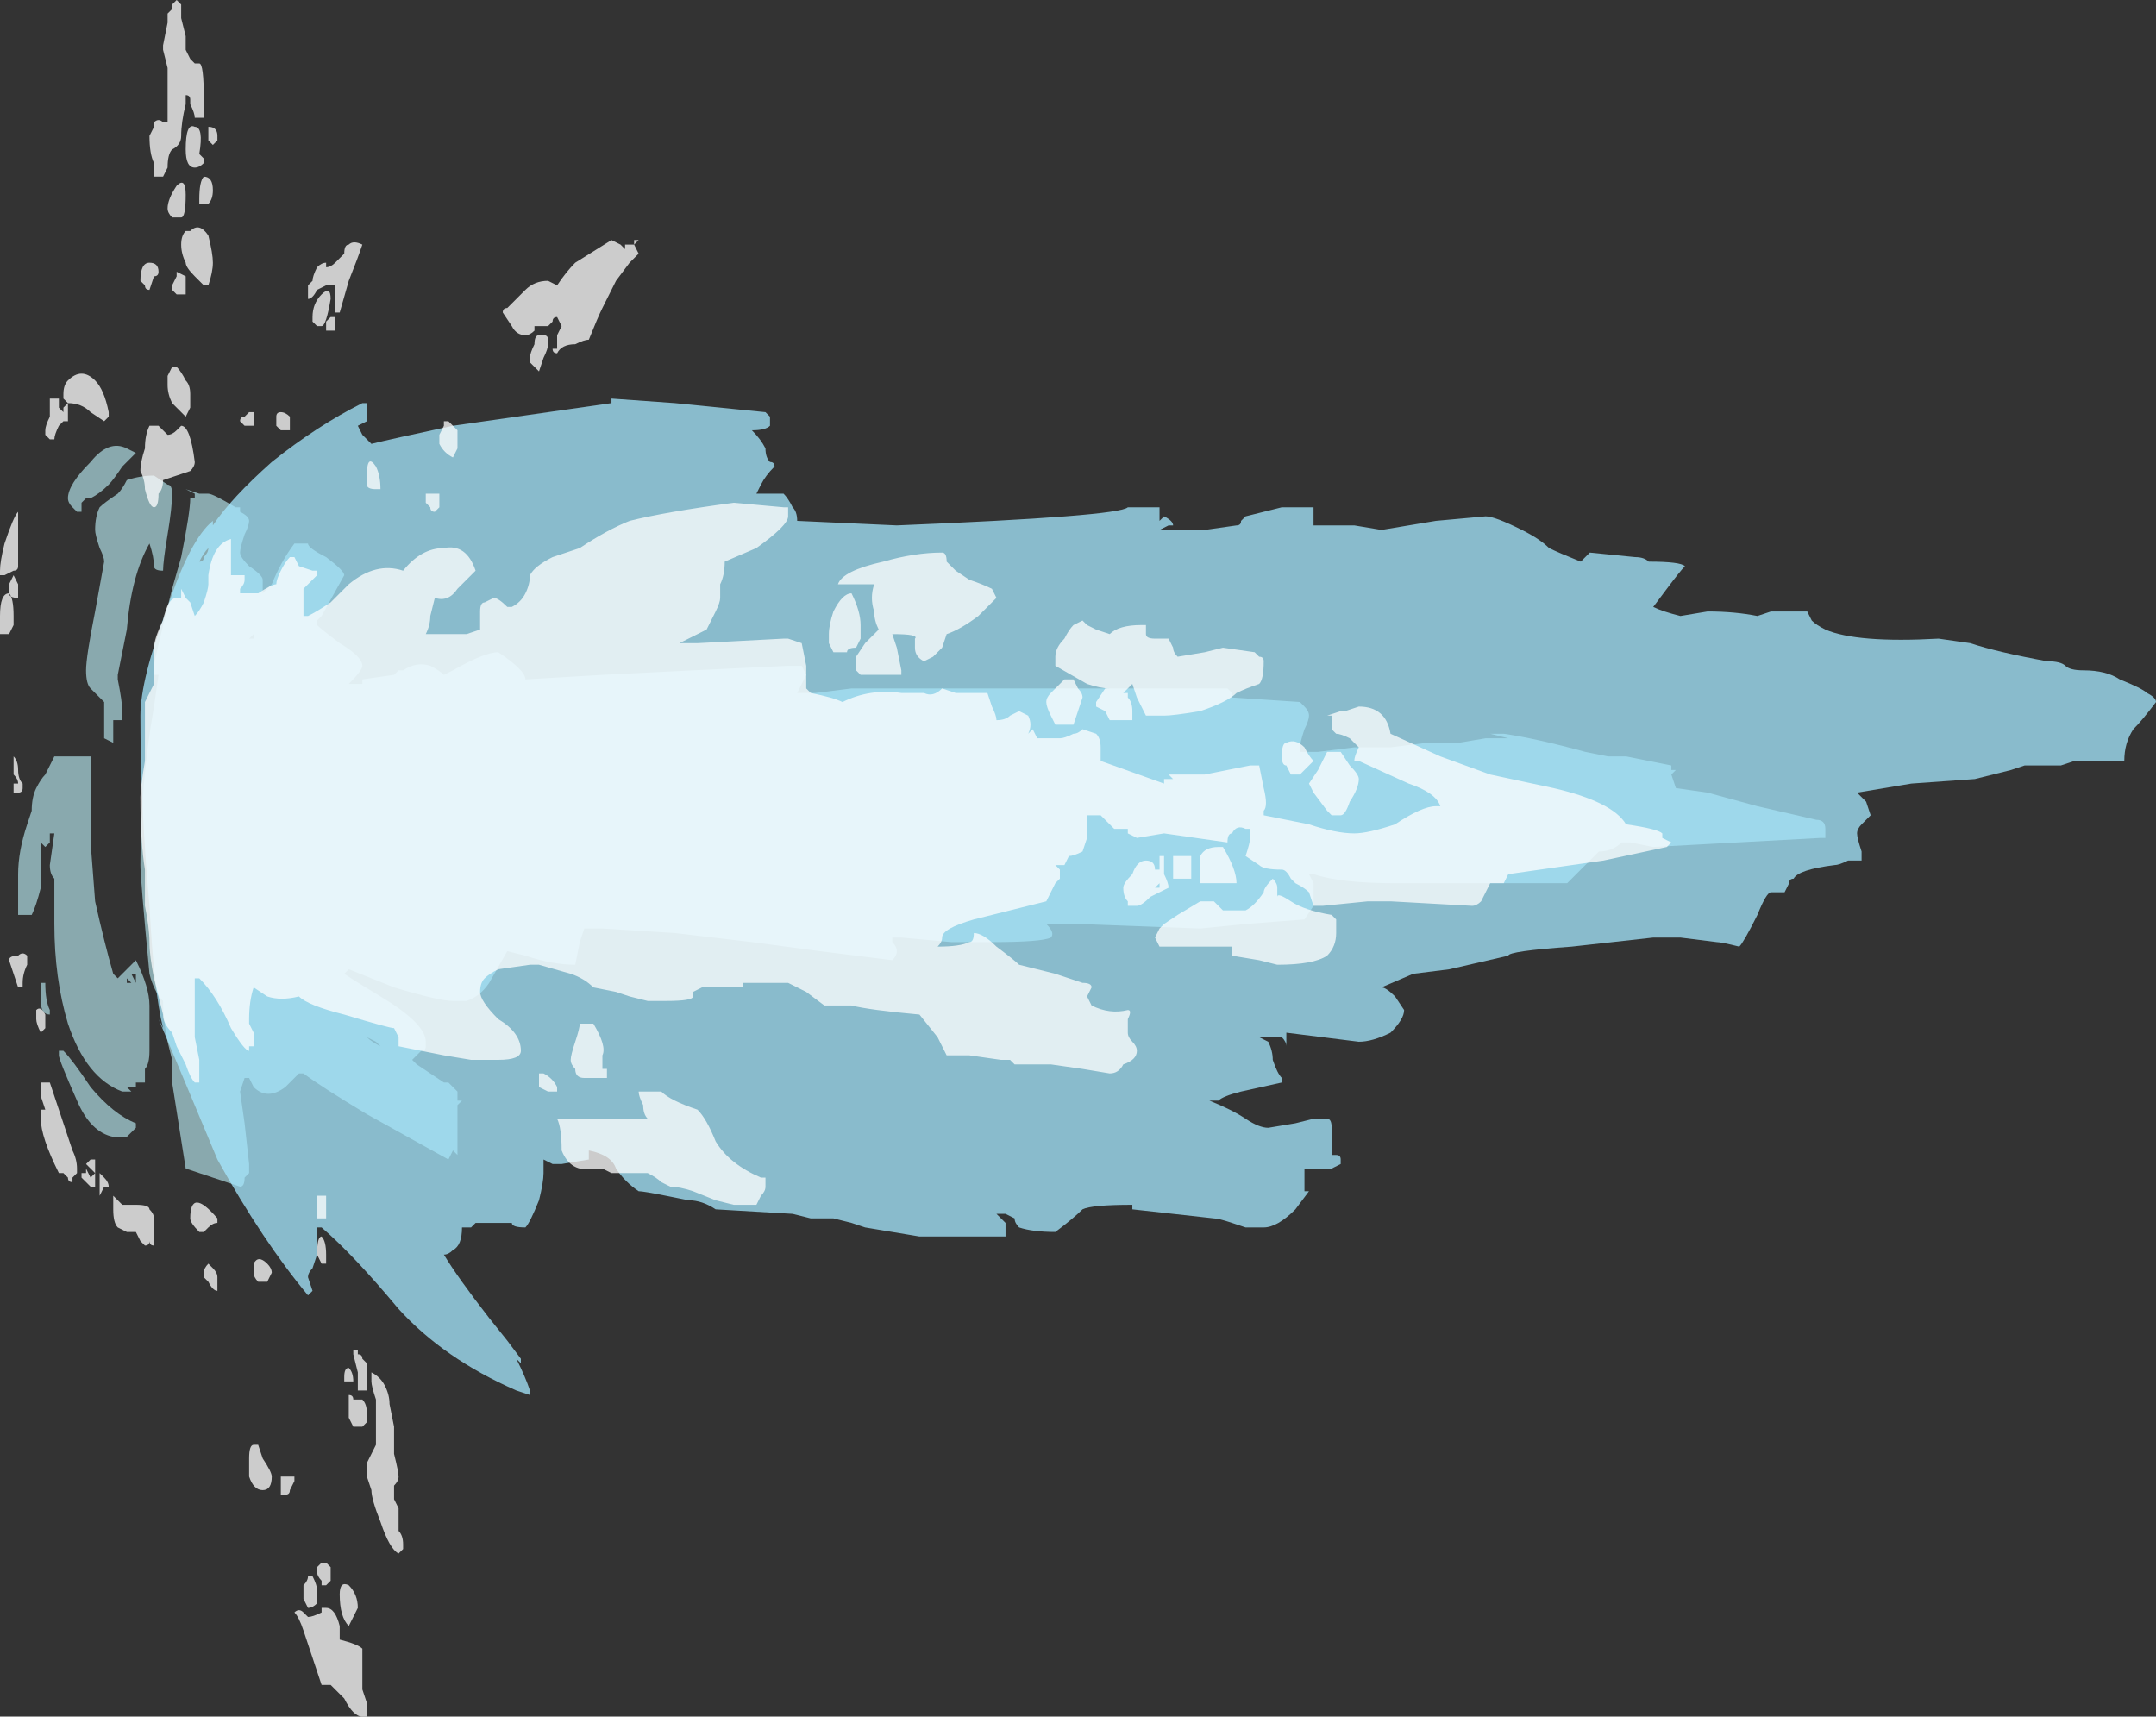 <?xml version="1.0" encoding="UTF-8" standalone="no"?>
<svg xmlns:ffdec="https://www.free-decompiler.com/flash" xmlns:xlink="http://www.w3.org/1999/xlink" ffdec:objectType="shape" height="18.95px" width="23.8px" xmlns="http://www.w3.org/2000/svg">
  <rect width="100%" height="100%" fill="#333333" stroke="none"/>
  <g transform="matrix(1.0, 0.0, 0.0, 1.0, 1.9, 9.4)">
    <path d="M-0.55 1.55 L-0.55 1.55 M-1.05 2.75 Q-1.25 2.3 -1.25 2.25 L-1.25 2.2 -1.2 2.2 Q-1.1 2.3 -0.9 2.6 -0.65 2.9 -0.4 3.0 L-0.4 3.05 -0.5 3.15 -0.65 3.15 Q-0.9 3.1 -1.05 2.75 M-1.45 1.45 L-1.4 1.45 Q-1.4 1.65 -1.35 1.75 L-1.35 1.8 Q-1.45 1.8 -1.45 1.65 -1.45 1.5 -1.45 1.45 M-0.5 1.45 L-0.45 1.45 -0.5 1.4 -0.5 1.45 M-0.4 1.35 L-0.45 1.35 -0.4 1.45 Q-0.4 1.4 -0.4 1.35 M-0.9 -0.95 Q-0.9 -0.9 -0.9 -0.85 -0.9 -0.8 -0.9 -0.6 L-0.9 -0.1 -0.85 0.55 Q-0.75 1.0 -0.65 1.35 L-0.6 1.4 -0.4 1.2 Q-0.25 1.5 -0.25 1.7 L-0.25 2.2 Q-0.25 2.35 -0.3 2.4 -0.3 2.45 -0.3 2.55 L-0.4 2.55 -0.4 2.6 -0.5 2.6 -0.45 2.65 -0.55 2.65 Q-0.95 2.5 -1.15 1.9 -1.3 1.4 -1.3 0.8 L-1.3 0.3 Q-1.35 0.25 -1.35 0.15 L-1.3 -0.2 -1.35 -0.2 Q-1.35 -0.15 -1.35 -0.1 L-1.4 -0.05 -1.45 -0.1 Q-1.45 0.3 -1.45 0.4 -1.5 0.6 -1.55 0.7 L-1.7 0.7 Q-1.7 0.6 -1.7 0.45 L-1.7 0.25 Q-1.7 0.0 -1.6 -0.3 L-1.55 -0.45 Q-1.55 -0.6 -1.5 -0.7 -1.45 -0.8 -1.4 -0.85 L-1.3 -1.05 -0.9 -1.05 -0.9 -0.95 M-0.75 -3.5 L-0.75 -3.5 M-0.2 -4.0 L-0.2 -4.0 M-0.8 -3.35 Q-0.85 -3.5 -0.85 -3.55 -0.85 -3.7 -0.8 -3.8 -0.75 -3.85 -0.6 -3.95 -0.55 -4.0 -0.5 -4.1 -0.35 -4.15 -0.2 -4.15 L-0.05 -4.05 Q0.0 -4.05 0.0 -3.95 0.0 -3.8 -0.05 -3.5 -0.1 -3.2 -0.1 -3.1 -0.2 -3.1 -0.2 -3.15 -0.2 -3.25 -0.25 -3.4 -0.45 -3.05 -0.5 -2.45 L-0.6 -1.95 -0.6 -1.9 Q-0.55 -1.65 -0.55 -1.55 -0.55 -1.5 -0.55 -1.45 L-0.65 -1.45 Q-0.65 -1.3 -0.65 -1.2 L-0.75 -1.25 -0.75 -1.65 -0.9 -1.8 Q-0.95 -1.85 -0.95 -2.0 -0.95 -2.15 -0.85 -2.65 L-0.75 -3.2 Q-0.75 -3.25 -0.8 -3.35 M-1.05 -3.75 L-1.1 -3.8 Q-1.15 -3.85 -1.15 -3.9 -1.15 -4.05 -0.9 -4.3 -0.7 -4.55 -0.5 -4.45 L-0.4 -4.4 -0.55 -4.25 Q-0.65 -4.1 -0.7 -4.05 -0.8 -3.95 -0.9 -3.9 L-0.95 -3.9 -1.0 -3.85 Q-1.0 -3.8 -1.0 -3.75 L-1.05 -3.75 M-0.85 -4.2 L-0.85 -4.2 M2.3 2.15 L2.25 2.1 2.15 2.05 Q2.2 2.1 2.3 2.15 M0.9 -2.4 L0.85 -2.35 0.9 -2.35 0.9 -2.4 M1.0 -2.8 L1.0 -2.8 M1.7 -3.25 Q1.9 -3.1 1.9 -3.05 L1.65 -2.6 1.6 -2.55 1.6 -2.5 Q1.65 -2.45 1.85 -2.3 2.1 -2.15 2.1 -2.05 2.1 -2.0 1.95 -1.85 L2.1 -1.85 2.1 -1.9 2.45 -1.95 2.5 -2.0 2.55 -2.0 Q2.7 -2.1 2.85 -2.05 2.95 -2.0 3.0 -1.95 L3.1 -2.0 Q3.45 -2.2 3.6 -2.2 3.9 -2.0 3.9 -1.9 L4.75 -1.95 5.75 -2.0 6.8 -2.05 6.95 -2.05 7.0 -1.95 6.9 -1.75 7.1 -1.75 7.5 -1.8 11.65 -1.8 11.7 -1.75 11.7 -1.7 12.45 -1.65 12.5 -1.6 Q12.55 -1.55 12.55 -1.5 12.55 -1.45 12.5 -1.35 12.45 -1.2 12.45 -1.15 L12.45 -1.1 12.65 -1.1 13.05 -1.15 13.45 -1.15 13.85 -1.2 14.2 -1.2 14.5 -1.25 14.75 -1.25 14.55 -1.3 14.7 -1.3 Q15.05 -1.25 15.6 -1.1 L15.85 -1.05 16.05 -1.05 16.55 -0.95 16.55 -0.9 16.6 -0.9 16.55 -0.85 16.6 -0.7 16.95 -0.65 17.5 -0.5 18.15 -0.35 Q18.25 -0.35 18.25 -0.25 18.25 -0.2 18.25 -0.15 L18.2 -0.15 16.35 -0.05 16.1 -0.1 16.0 -0.1 Q15.9 0.0 15.75 0.0 15.7 0.05 15.6 0.15 15.45 0.3 15.4 0.35 L14.9 0.35 Q14.0 0.35 13.5 0.35 12.9 0.35 12.6 0.25 L12.55 0.25 12.6 0.35 Q12.6 0.5 12.6 0.55 L12.6 0.6 12.5 0.75 11.85 0.8 11.35 0.85 10.0 0.8 9.65 0.8 Q9.75 0.9 9.7 0.95 9.6 1.0 9.05 1.0 L8.6 1.0 8.05 0.95 7.95 0.95 7.95 1.0 Q8.0 1.05 8.0 1.1 8.0 1.15 7.95 1.2 L7.15 1.1 6.4 1.0 5.55 0.9 4.75 0.85 4.55 0.85 4.5 1.0 4.45 1.25 Q4.2 1.25 3.9 1.15 L3.7 1.1 3.5 1.45 Q3.4 1.6 3.25 1.65 3.3 1.65 3.25 1.65 L3.1 1.65 Q2.95 1.65 2.45 1.5 L1.95 1.3 1.9 1.35 Q2.05 1.45 2.3 1.6 2.8 1.9 2.8 2.1 L2.8 2.15 Q2.8 2.2 2.75 2.2 L2.65 2.3 2.7 2.35 3.0 2.55 3.05 2.55 3.15 2.65 3.15 2.75 3.2 2.75 3.15 2.8 3.15 3.35 3.1 3.3 3.05 3.4 Q2.6 3.15 2.15 2.9 1.65 2.6 1.45 2.45 L1.4 2.45 Q1.3 2.55 1.25 2.6 1.05 2.75 0.9 2.6 L0.85 2.5 0.8 2.5 0.75 2.65 0.8 3.0 0.85 3.45 0.85 3.55 0.8 3.6 Q0.8 3.7 0.75 3.7 L0.15 3.5 0.0 2.55 0.0 2.3 -0.05 2.1 Q-0.1 1.85 -0.1 1.65 -0.2 1.55 -0.25 1.35 -0.35 0.3 -0.35 0.15 -0.35 -0.75 -0.2 -1.6 L-0.15 -1.95 -0.2 -1.95 Q-0.2 -2.0 -0.2 -2.05 -0.2 -2.1 0.0 -2.9 L0.1 -3.25 Q0.2 -3.75 0.2 -3.9 L0.25 -3.9 0.25 -3.95 0.15 -4.0 0.3 -3.95 0.4 -3.95 Q0.45 -3.95 0.7 -3.8 L0.75 -3.8 0.75 -3.75 Q0.85 -3.7 0.85 -3.65 0.85 -3.6 0.8 -3.5 0.75 -3.35 0.75 -3.3 0.75 -3.25 0.85 -3.15 1.0 -3.05 1.0 -3.0 L1.0 -2.85 1.1 -2.95 Q1.2 -3.2 1.35 -3.4 L1.5 -3.4 Q1.5 -3.35 1.7 -3.25" fill="#a5d0d7" fill-opacity="0.749" fill-rule="evenodd" stroke="none"/>
    <path d="M2.2 -4.5 Q2.4 -4.55 3.1 -4.7 L4.85 -4.95 4.85 -5.0 5.55 -4.95 6.55 -4.85 6.6 -4.8 Q6.6 -4.75 6.6 -4.7 6.55 -4.65 6.4 -4.65 6.5 -4.55 6.55 -4.45 6.55 -4.35 6.6 -4.3 6.65 -4.3 6.65 -4.25 6.55 -4.15 6.5 -4.05 L6.45 -3.95 6.75 -3.95 Q6.8 -3.9 6.85 -3.8 6.9 -3.75 6.9 -3.65 L8.0 -3.6 Q10.45 -3.7 10.55 -3.8 L10.9 -3.8 Q10.9 -3.75 10.9 -3.7 L10.9 -3.65 10.95 -3.7 Q11.05 -3.65 11.05 -3.6 L11.0 -3.6 10.9 -3.55 Q11.0 -3.55 11.4 -3.55 L11.75 -3.6 Q11.8 -3.6 11.8 -3.65 L11.85 -3.7 12.25 -3.8 12.6 -3.8 12.6 -3.6 13.05 -3.6 13.35 -3.55 13.95 -3.65 14.5 -3.7 Q14.6 -3.7 14.9 -3.55 15.1 -3.45 15.2 -3.35 15.3 -3.3 15.55 -3.2 L15.65 -3.3 16.15 -3.25 Q16.25 -3.25 16.3 -3.2 16.65 -3.2 16.7 -3.15 16.65 -3.1 16.5 -2.9 L16.35 -2.7 Q16.45 -2.65 16.65 -2.6 L16.95 -2.65 Q17.25 -2.65 17.5 -2.6 L17.65 -2.65 18.05 -2.65 18.1 -2.55 Q18.15 -2.5 18.25 -2.45 18.6 -2.3 19.5 -2.35 L19.85 -2.3 Q20.15 -2.2 20.7 -2.1 20.85 -2.1 20.9 -2.05 20.95 -2.0 21.1 -2.0 21.35 -2.0 21.5 -1.9 21.75 -1.8 21.8 -1.75 21.9 -1.7 21.9 -1.65 21.75 -1.45 21.65 -1.35 21.55 -1.2 21.55 -1.0 21.5 -1.0 21.4 -1.0 L21.0 -1.0 20.85 -0.95 20.45 -0.95 20.3 -0.9 19.9 -0.8 19.2 -0.75 18.6 -0.65 18.7 -0.55 18.75 -0.4 18.65 -0.3 Q18.6 -0.25 18.6 -0.2 18.6 -0.15 18.65 0.0 L18.65 0.1 18.5 0.1 Q18.4 0.15 18.35 0.15 17.95 0.2 17.9 0.3 17.85 0.3 17.85 0.35 L17.8 0.45 17.65 0.45 Q17.6 0.45 17.5 0.7 17.35 1.0 17.3 1.05 17.1 1.0 17.05 1.0 L16.65 0.95 16.35 0.95 15.45 1.05 Q14.75 1.1 14.75 1.15 L14.1 1.3 13.7 1.35 13.35 1.5 Q13.4 1.5 13.5 1.6 L13.6 1.75 Q13.6 1.85 13.45 2.0 13.25 2.1 13.1 2.1 L12.3 2.0 12.3 2.15 Q12.3 2.1 12.25 2.05 L12.0 2.05 12.1 2.1 Q12.15 2.2 12.15 2.3 12.2 2.45 12.25 2.5 L12.25 2.55 11.8 2.65 Q11.6 2.7 11.55 2.75 L11.45 2.75 Q11.7 2.85 11.85 2.95 12.0 3.05 12.1 3.05 L12.4 3.0 12.6 2.95 12.75 2.95 Q12.8 2.95 12.8 3.05 L12.8 3.2 Q12.8 3.25 12.8 3.35 L12.85 3.35 Q12.9 3.35 12.9 3.4 L12.9 3.45 12.8 3.5 12.5 3.5 12.5 3.55 Q12.5 3.65 12.5 3.7 L12.5 3.75 12.55 3.75 12.4 3.95 Q12.2 4.15 12.05 4.15 L11.85 4.15 11.7 4.1 Q11.55 4.05 11.5 4.05 L10.6 3.95 10.6 3.9 Q10.15 3.9 10.05 3.95 9.95 4.05 9.75 4.2 9.5 4.2 9.35 4.15 9.3 4.1 9.3 4.05 L9.2 4.0 9.1 4.0 9.2 4.1 9.2 4.25 8.25 4.25 7.65 4.15 7.5 4.1 7.3 4.05 7.05 4.05 6.85 4.0 6.0 3.95 Q5.85 3.85 5.7 3.85 L5.45 3.8 Q5.2 3.75 5.15 3.75 5.0 3.65 4.9 3.5 4.85 3.35 4.6 3.3 4.6 3.35 4.6 3.4 L4.3 3.45 4.2 3.45 4.1 3.4 4.1 3.55 Q4.1 3.65 4.05 3.85 3.95 4.1 3.9 4.15 3.75 4.15 3.75 4.1 L3.35 4.1 3.3 4.15 Q3.25 4.15 3.2 4.15 3.2 4.35 3.1 4.4 3.05 4.45 3.0 4.45 3.15 4.7 3.5 5.15 L3.7 5.4 3.85 5.6 3.85 5.65 3.8 5.6 Q3.9 5.8 3.95 5.95 L3.95 6.0 3.8 5.95 Q3.0 5.6 2.5 5.05 2.0 4.45 1.65 4.15 L1.6 4.15 1.6 4.3 Q1.6 4.4 1.6 4.45 L1.55 4.6 Q1.5 4.65 1.5 4.7 L1.55 4.85 1.5 4.9 Q1.0 4.3 0.5 3.4 0.25 2.8 -0.15 1.85 L-0.1 1.95 Q-0.2 1.55 -0.25 0.6 -0.35 -0.5 -0.35 -1.5 -0.35 -1.9 -0.05 -2.7 0.2 -3.45 0.45 -3.65 L0.45 -3.6 Q0.65 -3.9 1.1 -4.3 1.6 -4.7 2.1 -4.95 L2.15 -4.95 2.15 -4.75 2.05 -4.7 2.1 -4.6 Q2.15 -4.55 2.2 -4.5 M0.3 -3.2 Q0.35 -3.2 0.35 -3.25 0.4 -3.3 0.4 -3.35 0.35 -3.3 0.3 -3.2 M19.9 -1.95 L19.9 -1.95 M2.95 4.45 L2.95 4.45" fill="#a5e8ff" fill-opacity="0.749" fill-rule="evenodd" stroke="none"/>
    <path d="M3.75 -6.05 L3.9 -6.2 Q4.0 -6.3 4.15 -6.3 L4.25 -6.25 Q4.35 -6.4 4.45 -6.5 L4.85 -6.75 4.95 -6.7 5.0 -6.65 5.0 -6.7 5.1 -6.7 5.1 -6.75 5.15 -6.75 5.1 -6.7 5.15 -6.6 5.05 -6.5 4.9 -6.3 Q4.8 -6.1 4.75 -6.0 4.7 -5.9 4.6 -5.65 4.55 -5.65 4.45 -5.6 4.3 -5.6 4.25 -5.5 4.2 -5.5 4.2 -5.55 L4.25 -5.55 4.25 -5.6 Q4.25 -5.65 4.25 -5.7 L4.3 -5.8 4.25 -5.9 Q4.2 -5.9 4.2 -5.85 L4.15 -5.8 4.0 -5.8 4.0 -5.75 Q3.95 -5.7 3.9 -5.7 3.8 -5.7 3.75 -5.8 L3.65 -5.95 Q3.65 -6.0 3.7 -6.0 L3.75 -6.05 M0.1 -9.35 L0.1 -9.2 0.15 -9.0 Q0.15 -8.95 0.15 -8.85 L0.2 -8.75 0.25 -8.7 0.3 -8.7 Q0.35 -8.7 0.35 -8.3 L0.35 -8.1 0.25 -8.1 Q0.25 -8.15 0.2 -8.25 L0.2 -8.3 Q0.2 -8.35 0.15 -8.35 L0.15 -8.25 Q0.1 -8.05 0.1 -7.9 0.1 -7.8 0.0 -7.75 -0.05 -7.7 -0.05 -7.55 L-0.1 -7.45 -0.2 -7.45 -0.2 -7.6 Q-0.25 -7.7 -0.25 -7.9 L-0.2 -8.0 -0.2 -8.05 Q-0.15 -8.1 -0.1 -8.05 L-0.05 -8.05 -0.05 -8.65 -0.1 -8.85 -0.1 -8.9 -0.05 -9.15 -0.05 -9.25 0.0 -9.3 0.0 -9.35 0.05 -9.4 0.1 -9.35 M0.2 -8.4 L0.2 -8.4 M0.4 -8.0 Q0.5 -8.0 0.5 -7.9 L0.5 -7.85 0.45 -7.8 0.4 -7.85 0.4 -8.0 M0.25 -7.55 Q0.15 -7.55 0.15 -7.75 0.15 -8.05 0.25 -8.0 0.35 -8.0 0.3 -7.7 L0.35 -7.65 0.35 -7.6 Q0.3 -7.55 0.25 -7.55 M0.3 -7.15 L0.3 -7.2 Q0.3 -7.4 0.35 -7.45 0.45 -7.45 0.45 -7.3 0.45 -7.2 0.4 -7.15 L0.3 -7.15 M0.15 -7.25 Q0.15 -7.0 0.1 -7.0 L0.0 -7.0 Q-0.05 -7.05 -0.05 -7.1 -0.05 -7.2 0.05 -7.35 0.15 -7.45 0.15 -7.25 M0.15 -6.85 L0.2 -6.85 Q0.3 -6.95 0.4 -6.8 0.45 -6.6 0.45 -6.5 0.45 -6.4 0.4 -6.25 L0.35 -6.25 0.25 -6.35 Q0.15 -6.45 0.15 -6.5 0.1 -6.6 0.1 -6.7 0.1 -6.8 0.15 -6.85 M0.15 -6.35 L0.15 -6.15 0.05 -6.15 0.0 -6.2 0.0 -6.25 0.05 -6.35 0.05 -6.4 0.15 -6.35 M1.6 -6.45 Q1.65 -6.5 1.7 -6.5 L1.7 -6.45 Q1.75 -6.45 1.8 -6.5 1.85 -6.55 1.9 -6.6 1.9 -6.7 1.95 -6.7 2.0 -6.75 2.1 -6.7 2.05 -6.55 1.95 -6.3 L1.85 -5.95 1.8 -5.95 1.8 -6.25 1.7 -6.25 1.6 -6.2 Q1.55 -6.1 1.5 -6.1 L1.5 -6.25 1.55 -6.3 Q1.55 -6.35 1.6 -6.45 M1.75 -6.1 Q1.7 -5.8 1.65 -5.8 L1.6 -5.8 1.55 -5.85 1.55 -5.9 Q1.55 -6.05 1.65 -6.15 1.75 -6.25 1.75 -6.1 M3.15 -4.55 L3.15 -4.45 3.1 -4.35 Q3.0 -4.4 2.95 -4.5 L2.95 -4.6 3.0 -4.7 3.0 -4.75 3.05 -4.75 Q3.1 -4.7 3.15 -4.65 L3.15 -4.55 M1.8 -5.9 L1.8 -5.75 1.7 -5.75 1.7 -5.85 1.75 -5.9 1.8 -5.9 M2.3 -4.0 L2.25 -4.0 Q2.15 -4.0 2.15 -4.05 L2.15 -4.15 Q2.15 -4.4 2.25 -4.25 2.3 -4.15 2.3 -4.0 M2.95 -3.95 L2.95 -3.8 2.9 -3.75 Q2.85 -3.75 2.85 -3.8 L2.8 -3.85 2.8 -3.95 2.95 -3.95 M3.0 -3.35 Q3.25 -3.4 3.35 -3.1 L3.15 -2.9 Q3.05 -2.75 2.9 -2.8 L2.85 -2.6 Q2.85 -2.5 2.8 -2.4 L3.25 -2.4 3.4 -2.45 3.4 -2.65 Q3.4 -2.75 3.45 -2.75 L3.55 -2.8 Q3.6 -2.8 3.7 -2.7 L3.75 -2.7 Q3.85 -2.75 3.9 -2.85 3.95 -2.95 3.95 -3.05 4.0 -3.15 4.2 -3.25 L4.5 -3.35 Q4.8 -3.55 5.05 -3.65 5.45 -3.75 6.2 -3.85 L6.75 -3.8 6.8 -3.8 6.8 -3.7 Q6.8 -3.6 6.45 -3.35 L6.1 -3.2 Q6.1 -3.05 6.05 -2.95 6.05 -2.9 6.05 -2.8 6.05 -2.75 6.0 -2.65 5.95 -2.55 5.9 -2.45 5.8 -2.4 5.6 -2.3 L5.8 -2.3 6.75 -2.35 6.8 -2.35 6.95 -2.3 7.0 -2.05 Q7.0 -1.9 7.0 -1.8 L7.05 -1.75 Q7.3 -1.7 7.4 -1.65 7.7 -1.8 8.05 -1.75 L8.3 -1.75 Q8.4 -1.7 8.5 -1.8 L8.65 -1.75 9.0 -1.75 9.05 -1.6 Q9.1 -1.5 9.1 -1.45 9.2 -1.45 9.25 -1.5 L9.35 -1.55 9.45 -1.5 Q9.5 -1.4 9.45 -1.3 L9.45 -1.3 9.5 -1.35 9.55 -1.25 9.8 -1.25 Q9.85 -1.25 9.95 -1.3 10.0 -1.3 10.05 -1.35 L10.2 -1.3 Q10.25 -1.25 10.25 -1.15 10.25 -1.05 10.25 -1.0 L10.95 -0.75 10.95 -0.8 11.05 -0.8 11.0 -0.85 11.4 -0.85 11.9 -0.95 12.0 -0.95 12.05 -0.7 Q12.1 -0.5 12.05 -0.45 L12.05 -0.4 12.55 -0.3 Q12.85 -0.2 13.05 -0.2 13.2 -0.2 13.5 -0.3 13.8 -0.5 13.95 -0.5 L14.0 -0.5 Q13.95 -0.65 13.65 -0.75 L13.1 -1.0 13.05 -1.0 Q13.05 -1.05 13.1 -1.15 13.05 -1.2 13.0 -1.25 12.9 -1.3 12.85 -1.3 L12.8 -1.35 12.8 -1.5 12.75 -1.5 12.9 -1.55 12.95 -1.55 13.1 -1.6 Q13.4 -1.6 13.45 -1.3 L14.0 -1.05 14.55 -0.85 15.25 -0.7 Q15.9 -0.55 16.05 -0.3 16.4 -0.25 16.45 -0.2 L16.45 -0.15 16.55 -0.1 16.5 -0.05 15.8 0.1 14.75 0.25 14.7 0.35 14.55 0.35 14.45 0.55 Q14.4 0.6 14.35 0.6 L13.45 0.55 13.2 0.55 12.7 0.6 12.6 0.6 12.55 0.45 Q12.5 0.4 12.4 0.35 L12.35 0.3 Q12.3 0.2 12.25 0.2 12.05 0.2 12.0 0.15 L11.85 0.05 Q11.9 -0.1 11.9 -0.15 11.9 -0.2 11.9 -0.25 L11.85 -0.25 Q11.75 -0.3 11.7 -0.2 11.65 -0.2 11.65 -0.1 L10.95 -0.2 10.65 -0.15 10.55 -0.2 10.55 -0.25 10.4 -0.25 10.25 -0.4 10.1 -0.4 10.1 -0.15 10.05 0.0 Q9.95 0.05 9.9 0.05 L9.85 0.15 9.75 0.15 9.8 0.2 Q9.8 0.25 9.8 0.3 L9.75 0.35 Q9.7 0.45 9.65 0.55 L8.85 0.75 Q8.5 0.85 8.5 0.95 8.5 1.0 8.45 1.05 8.7 1.05 8.8 1.0 8.85 1.0 8.85 0.9 8.95 0.9 9.1 1.05 9.3 1.2 9.35 1.25 L9.75 1.35 10.05 1.45 Q10.15 1.45 10.15 1.5 L10.1 1.6 10.15 1.7 Q10.35 1.8 10.55 1.75 10.6 1.75 10.55 1.85 L10.55 2.0 Q10.55 2.05 10.6 2.1 10.65 2.15 10.65 2.2 10.65 2.3 10.5 2.35 10.45 2.45 10.35 2.45 L10.05 2.4 9.7 2.35 9.3 2.35 9.25 2.3 9.15 2.3 8.8 2.25 8.55 2.25 8.45 2.05 8.25 1.8 Q7.7 1.75 7.5 1.7 L7.2 1.7 7.0 1.55 6.8 1.45 6.3 1.45 6.3 1.5 Q6.25 1.5 5.85 1.5 L5.75 1.55 5.75 1.6 Q5.75 1.65 5.45 1.65 L5.25 1.65 5.05 1.6 4.9 1.55 4.65 1.5 Q4.55 1.4 4.4 1.35 L4.05 1.25 3.95 1.25 3.6 1.3 Q3.5 1.35 3.45 1.4 3.4 1.45 3.4 1.55 3.4 1.65 3.6 1.85 3.85 2.0 3.85 2.2 3.85 2.3 3.6 2.3 L3.3 2.3 3.0 2.25 2.5 2.15 2.5 2.05 2.45 1.95 Q2.4 1.95 1.9 1.8 1.5 1.7 1.4 1.6 1.2 1.65 1.05 1.6 L0.9 1.5 Q0.85 1.65 0.85 1.85 L0.85 1.9 0.9 2.0 0.9 2.15 0.85 2.15 0.85 2.2 Q0.8 2.2 0.65 1.95 0.5 1.6 0.3 1.4 L0.25 1.4 0.25 1.8 Q0.25 1.85 0.25 2.05 L0.3 2.3 0.3 2.55 0.25 2.55 Q0.2 2.5 0.15 2.35 L0.05 2.15 0.0 2.0 Q-0.1 1.9 -0.1 1.8 L-0.2 1.4 Q-0.25 1.15 -0.25 1.0 -0.25 0.85 -0.3 0.6 L-0.3 0.2 Q-0.35 -0.1 -0.35 -0.6 -0.35 -0.7 -0.3 -1.0 L-0.3 -1.65 Q-0.25 -1.75 -0.2 -1.85 -0.2 -1.9 -0.2 -2.05 L-0.2 -2.25 Q-0.2 -2.35 -0.1 -2.55 -0.05 -2.8 0.05 -2.8 L0.1 -2.8 0.1 -2.9 0.15 -2.8 0.2 -2.75 0.25 -2.6 Q0.3 -2.65 0.35 -2.75 0.4 -2.9 0.4 -2.95 L0.4 -3.05 Q0.45 -3.4 0.65 -3.45 0.65 -3.5 0.65 -3.45 L0.65 -3.05 0.8 -3.05 0.8 -3.0 Q0.8 -2.95 0.75 -2.9 L0.75 -2.85 0.95 -2.85 Q1.1 -2.95 1.15 -2.95 1.15 -3.0 1.2 -3.1 1.25 -3.2 1.3 -3.25 L1.35 -3.25 1.4 -3.15 1.55 -3.1 1.6 -3.1 1.6 -3.05 1.45 -2.9 1.45 -2.6 1.5 -2.6 Q1.6 -2.65 1.75 -2.75 L1.95 -2.95 Q2.25 -3.2 2.55 -3.1 2.75 -3.35 3.0 -3.35 M1.2 -4.85 Q1.25 -4.85 1.3 -4.8 L1.3 -4.65 1.2 -4.65 1.15 -4.7 1.15 -4.8 Q1.15 -4.85 1.2 -4.85 M0.9 -4.85 L0.9 -4.7 0.8 -4.7 0.75 -4.75 Q0.75 -4.8 0.8 -4.8 L0.85 -4.85 0.9 -4.85 M0.05 -5.35 Q0.1 -5.3 0.15 -5.2 0.2 -5.15 0.2 -5.05 0.2 -5.0 0.2 -4.9 L0.15 -4.8 0.0 -4.95 Q-0.05 -5.05 -0.05 -5.15 L-0.05 -5.25 0.0 -5.35 0.05 -5.35 M0.1 -4.7 Q0.2 -4.7 0.25 -4.3 0.25 -4.25 0.2 -4.2 L-0.1 -4.1 Q-0.1 -4.0 -0.15 -3.95 -0.15 -3.8 -0.2 -3.8 -0.25 -3.8 -0.3 -4.0 -0.3 -4.1 -0.35 -4.2 -0.35 -4.3 -0.3 -4.45 -0.3 -4.6 -0.25 -4.7 L-0.15 -4.7 -0.05 -4.6 Q0.0 -4.6 0.05 -4.65 L0.1 -4.7 M4.15 -5.6 Q4.15 -5.55 4.1 -5.45 L4.05 -5.3 Q4.0 -5.35 3.95 -5.4 L3.95 -5.45 Q3.95 -5.5 4.0 -5.6 4.0 -5.7 4.05 -5.7 L4.1 -5.7 Q4.15 -5.7 4.15 -5.65 L4.15 -5.6 M8.55 -3.2 L8.65 -3.1 8.8 -3.0 Q8.95 -2.95 9.05 -2.9 L9.1 -2.8 Q9.05 -2.75 8.9 -2.6 8.7 -2.45 8.55 -2.4 L8.5 -2.25 Q8.45 -2.2 8.4 -2.15 L8.3 -2.1 Q8.2 -2.15 8.2 -2.25 L8.2 -2.35 Q8.25 -2.4 7.95 -2.4 L8.0 -2.25 8.05 -2.0 8.05 -1.95 7.6 -1.95 7.55 -2.0 Q7.55 -2.05 7.55 -2.15 L7.65 -2.3 7.8 -2.45 Q7.75 -2.55 7.75 -2.65 7.7 -2.8 7.75 -2.95 L7.35 -2.95 Q7.4 -3.1 7.85 -3.2 8.2 -3.3 8.5 -3.3 8.55 -3.3 8.55 -3.2 M7.6 -2.35 L7.55 -2.25 Q7.45 -2.25 7.45 -2.2 L7.3 -2.2 7.25 -2.3 Q7.25 -2.35 7.25 -2.4 7.25 -2.5 7.3 -2.65 7.4 -2.85 7.5 -2.85 7.6 -2.65 7.6 -2.5 7.6 -2.4 7.6 -2.35 M9.75 -2.1 L9.75 -2.15 Q9.75 -2.25 9.85 -2.35 9.9 -2.45 9.95 -2.5 L10.05 -2.55 10.1 -2.5 10.2 -2.45 10.35 -2.4 Q10.45 -2.5 10.7 -2.5 L10.75 -2.5 10.75 -2.4 Q10.75 -2.35 10.85 -2.35 L11.0 -2.35 11.05 -2.25 Q11.05 -2.2 11.1 -2.15 L11.4 -2.2 11.6 -2.25 11.95 -2.2 12.0 -2.15 Q12.05 -2.15 12.05 -2.1 12.05 -1.9 12.0 -1.85 11.85 -1.8 11.75 -1.75 11.65 -1.65 11.35 -1.55 11.05 -1.5 10.95 -1.5 L10.75 -1.5 10.65 -1.7 10.6 -1.85 10.5 -1.75 10.55 -1.75 10.55 -1.7 Q10.6 -1.65 10.6 -1.55 L10.6 -1.45 10.35 -1.45 10.3 -1.55 10.2 -1.6 10.2 -1.65 10.3 -1.8 10.35 -1.8 Q10.25 -1.8 10.1 -1.85 L9.75 -2.05 9.75 -2.1 M9.7 -1.75 Q9.75 -1.8 9.85 -1.9 L9.95 -1.9 10.0 -1.8 Q10.05 -1.75 10.05 -1.7 L9.95 -1.4 9.75 -1.4 9.7 -1.5 Q9.65 -1.6 9.65 -1.65 9.65 -1.7 9.7 -1.75 M11.6 -0.05 Q11.75 0.2 11.75 0.35 L11.35 0.35 11.35 0.05 Q11.4 -0.05 11.55 -0.05 L11.6 -0.05 M12.75 -1.1 L12.9 -1.1 13.0 -0.95 Q13.1 -0.85 13.1 -0.8 13.1 -0.7 13.0 -0.55 12.95 -0.4 12.9 -0.4 12.85 -0.4 12.8 -0.4 L12.75 -0.45 12.6 -0.65 12.55 -0.75 12.65 -0.9 12.75 -1.1 M12.6 -1.0 L12.45 -0.85 12.35 -0.85 12.3 -0.95 Q12.25 -0.95 12.25 -1.05 12.25 -1.2 12.3 -1.2 12.4 -1.25 12.5 -1.15 12.55 -1.05 12.6 -1.0 M12.75 1.15 Q12.6 1.25 12.2 1.25 L12.0 1.2 11.7 1.15 Q11.7 1.1 11.7 1.05 L10.9 1.05 10.85 0.95 10.9 0.85 10.95 0.8 11.1 0.7 11.35 0.55 11.5 0.55 11.6 0.65 11.85 0.65 Q11.95 0.6 12.05 0.45 12.05 0.4 12.15 0.3 12.2 0.35 12.2 0.4 L12.2 0.5 Q12.2 0.45 12.35 0.55 12.5 0.65 12.8 0.7 L12.85 0.75 Q12.85 0.85 12.85 0.9 12.85 1.05 12.75 1.15 M11.25 0.15 L11.25 0.3 11.05 0.3 11.05 0.15 Q11.05 0.1 11.05 0.05 L11.25 0.05 11.25 0.15 M10.9 0.05 L10.95 0.05 10.95 0.25 Q11.0 0.35 11.0 0.4 L10.8 0.5 Q10.7 0.6 10.65 0.6 L10.55 0.6 10.55 0.55 Q10.5 0.5 10.5 0.4 10.5 0.35 10.6 0.25 10.65 0.1 10.75 0.1 10.85 0.1 10.85 0.2 L10.9 0.2 10.9 0.05 M10.9 0.4 L10.9 0.35 10.85 0.4 10.9 0.4 M6.55 3.6 L6.55 3.7 Q6.55 3.75 6.5 3.8 L6.45 3.9 6.2 3.9 6.0 3.85 5.75 3.75 Q5.6 3.7 5.5 3.7 L5.4 3.65 Q5.35 3.6 5.25 3.55 L4.85 3.55 4.75 3.5 4.65 3.5 Q4.4 3.55 4.3 3.3 4.3 3.05 4.25 2.95 L5.25 2.95 Q5.2 2.9 5.2 2.8 5.15 2.7 5.15 2.65 L5.4 2.65 Q5.5 2.75 5.8 2.85 5.9 2.95 6.0 3.2 6.15 3.45 6.5 3.6 L6.55 3.6 M4.05 2.45 L4.1 2.45 Q4.2 2.5 4.25 2.6 L4.25 2.65 4.15 2.65 4.05 2.6 Q4.05 2.55 4.05 2.45 M4.65 1.9 Q4.8 2.15 4.75 2.25 L4.75 2.4 4.8 2.4 4.8 2.5 4.55 2.5 Q4.45 2.5 4.45 2.4 4.4 2.35 4.4 2.3 4.4 2.25 4.45 2.1 4.5 1.95 4.5 1.9 L4.65 1.9 M1.6 4.0 L1.6 3.8 1.7 3.8 1.7 4.05 1.6 4.05 1.6 4.0 M0.2 4.05 Q0.2 3.7 0.5 4.05 L0.5 4.1 Q0.45 4.1 0.4 4.15 L0.35 4.2 0.3 4.2 Q0.2 4.1 0.2 4.05 M0.5 4.7 L0.5 4.85 Q0.45 4.85 0.4 4.75 0.4 4.7 0.4 4.65 L0.4 4.75 0.35 4.7 0.35 4.65 Q0.35 4.6 0.4 4.55 L0.45 4.6 Q0.5 4.65 0.5 4.7 M1.1 4.65 L1.05 4.75 0.95 4.75 Q0.9 4.7 0.9 4.65 0.9 4.6 0.9 4.55 0.95 4.45 1.05 4.55 1.1 4.6 1.1 4.65 M1.65 4.55 L1.6 4.45 Q1.6 4.25 1.65 4.25 1.7 4.3 1.7 4.45 L1.7 4.55 1.65 4.55 M2.0 5.55 L2.0 5.5 2.05 5.5 2.05 5.55 Q2.1 5.55 2.1 5.6 L2.15 5.65 2.15 5.95 2.05 5.95 Q2.05 5.9 2.05 5.75 L2.0 5.55 M1.9 5.8 Q1.9 5.7 1.95 5.7 2.0 5.75 2.0 5.85 L1.9 5.85 1.9 5.8 M2.2 5.75 Q2.3 5.8 2.35 5.9 2.4 6.0 2.4 6.1 L2.45 6.35 2.45 6.65 Q2.5 6.85 2.5 6.9 2.5 6.95 2.45 7.0 2.45 7.05 2.45 7.1 L2.45 7.15 2.5 7.25 2.5 7.5 Q2.55 7.55 2.55 7.65 L2.55 7.7 2.5 7.75 Q2.4 7.7 2.3 7.4 2.2 7.15 2.2 7.05 L2.15 6.9 2.15 6.75 2.25 6.55 2.25 6.05 Q2.2 5.9 2.2 5.85 L2.2 5.75 M2.5 6.9 L2.5 6.9 M2.05 6.05 L2.1 6.05 Q2.15 6.1 2.15 6.2 L2.15 6.3 2.1 6.35 2.0 6.35 1.95 6.25 1.95 6.15 Q1.95 6.05 1.95 6.0 2.0 6.0 2.0 6.05 L2.05 6.05 M1.75 7.85 L1.75 7.85 M1.7 7.85 L1.75 7.9 1.75 8.05 1.7 8.1 1.65 8.1 1.65 8.05 Q1.6 8.0 1.6 7.95 L1.6 7.9 1.65 7.85 1.7 7.85 M2.0 8.45 L1.95 8.55 Q1.85 8.45 1.85 8.2 1.85 8.05 1.95 8.1 2.05 8.2 2.05 8.35 L2.0 8.45 M1.7 8.35 Q1.8 8.35 1.85 8.55 1.85 8.6 1.85 8.7 2.05 8.75 2.1 8.8 L2.1 9.05 Q2.1 9.1 2.1 9.25 L2.15 9.4 2.15 9.55 2.1 9.55 Q2.0 9.55 1.9 9.35 L1.75 9.2 1.65 9.2 Q1.6 9.05 1.5 8.75 L1.45 8.6 Q1.4 8.45 1.35 8.4 1.4 8.35 1.45 8.4 L1.5 8.45 Q1.55 8.45 1.65 8.4 L1.65 8.35 1.7 8.35 M0.95 6.55 L1.0 6.7 Q1.1 6.85 1.1 6.9 1.1 7.05 1.0 7.05 0.9 7.05 0.85 6.9 0.85 6.8 0.85 6.7 0.85 6.55 0.9 6.55 L0.95 6.55 M1.2 6.9 L1.35 6.9 1.35 6.95 1.3 7.05 Q1.3 7.1 1.25 7.1 L1.2 7.1 1.2 6.9 M1.55 8.0 Q1.6 8.1 1.6 8.15 1.6 8.2 1.6 8.3 1.55 8.35 1.5 8.35 L1.45 8.25 1.45 8.1 Q1.5 8.05 1.5 8.0 L1.55 8.0 M-0.2 -6.35 L-0.25 -6.2 Q-0.3 -6.2 -0.3 -6.25 L-0.35 -6.3 Q-0.35 -6.5 -0.25 -6.5 -0.15 -6.5 -0.15 -6.4 -0.15 -6.35 -0.2 -6.35 M-0.75 -4.75 L-0.9 -4.85 Q-1.0 -4.95 -1.15 -4.95 L-1.2 -5.0 -1.2 -5.05 Q-1.2 -5.15 -1.15 -5.2 -1.0 -5.35 -0.85 -5.2 -0.75 -5.1 -0.7 -4.85 L-0.7 -4.8 -0.75 -4.75 M-1.25 -5.0 L-1.25 -4.9 -1.2 -4.85 -1.2 -4.9 -1.15 -4.95 -1.15 -4.75 -1.2 -4.75 -1.25 -4.7 Q-1.3 -4.6 -1.3 -4.55 L-1.35 -4.55 -1.4 -4.6 -1.4 -4.65 Q-1.4 -4.7 -1.35 -4.8 -1.35 -4.9 -1.35 -5.0 L-1.25 -5.0 M-1.7 -3.7 L-1.7 -3.15 Q-1.7 -3.1 -1.75 -3.1 L-1.85 -3.05 -1.9 -3.05 -1.9 -3.1 Q-1.9 -3.2 -1.85 -3.4 -1.75 -3.7 -1.7 -3.75 L-1.7 -3.7 M-1.75 -3.05 L-1.7 -2.95 -1.7 -2.8 Q-1.8 -2.8 -1.8 -2.85 L-1.8 -2.95 -1.75 -3.05 M-1.75 -2.6 Q-1.75 -2.55 -1.75 -2.5 L-1.8 -2.4 -1.9 -2.4 -1.9 -2.6 Q-1.9 -2.85 -1.8 -2.85 -1.75 -2.8 -1.75 -2.6 M-1.75 -0.85 L-1.75 -0.75 -1.7 -0.75 Q-1.7 -0.8 -1.75 -0.85 M-1.75 -1.05 Q-1.7 -1.0 -1.7 -0.9 -1.7 -0.8 -1.65 -0.75 L-1.65 -0.7 Q-1.65 -0.65 -1.7 -0.65 L-1.75 -0.65 -1.75 -1.05 M-1.6 1.15 L-1.6 1.25 Q-1.65 1.35 -1.65 1.45 L-1.65 1.5 -1.7 1.5 -1.8 1.2 Q-1.8 1.15 -1.7 1.15 -1.65 1.1 -1.6 1.15 M-1.4 1.95 L-1.45 2.0 Q-1.5 1.9 -1.5 1.85 L-1.5 1.75 Q-1.45 1.7 -1.4 1.8 L-1.4 1.95 M-1.45 2.85 L-1.4 2.85 -1.45 2.7 -1.45 2.55 Q-1.4 2.55 -1.35 2.55 -1.3 2.7 -1.2 3.0 L-1.1 3.3 Q-1.05 3.4 -1.05 3.5 L-1.05 3.55 -1.1 3.6 Q-1.1 3.7 -1.1 3.65 -1.15 3.65 -1.15 3.6 L-1.2 3.55 -1.25 3.55 Q-1.45 3.15 -1.45 2.95 L-1.45 2.85 M-0.75 3.6 Q-0.7 3.65 -0.7 3.7 L-0.75 3.7 -0.8 3.8 -0.8 3.55 -0.75 3.6 M-0.65 3.9 L-0.65 3.8 -0.55 3.9 -0.4 3.9 Q-0.25 3.9 -0.25 3.95 -0.2 4.0 -0.2 4.05 L-0.2 4.35 Q-0.25 4.35 -0.25 4.3 -0.25 4.35 -0.3 4.35 L-0.35 4.3 -0.4 4.2 -0.5 4.2 -0.6 4.15 Q-0.65 4.1 -0.65 3.95 L-0.65 3.9 M-0.85 3.45 L-0.85 3.7 -0.9 3.7 -1.0 3.6 -1.0 3.55 -0.95 3.55 -0.95 3.5 -0.9 3.6 -0.85 3.55 -0.95 3.45 -0.9 3.4 -0.85 3.4 -0.85 3.45" fill="#ffffff" fill-opacity="0.749" fill-rule="evenodd" stroke="none"/>
  </g>
</svg>
